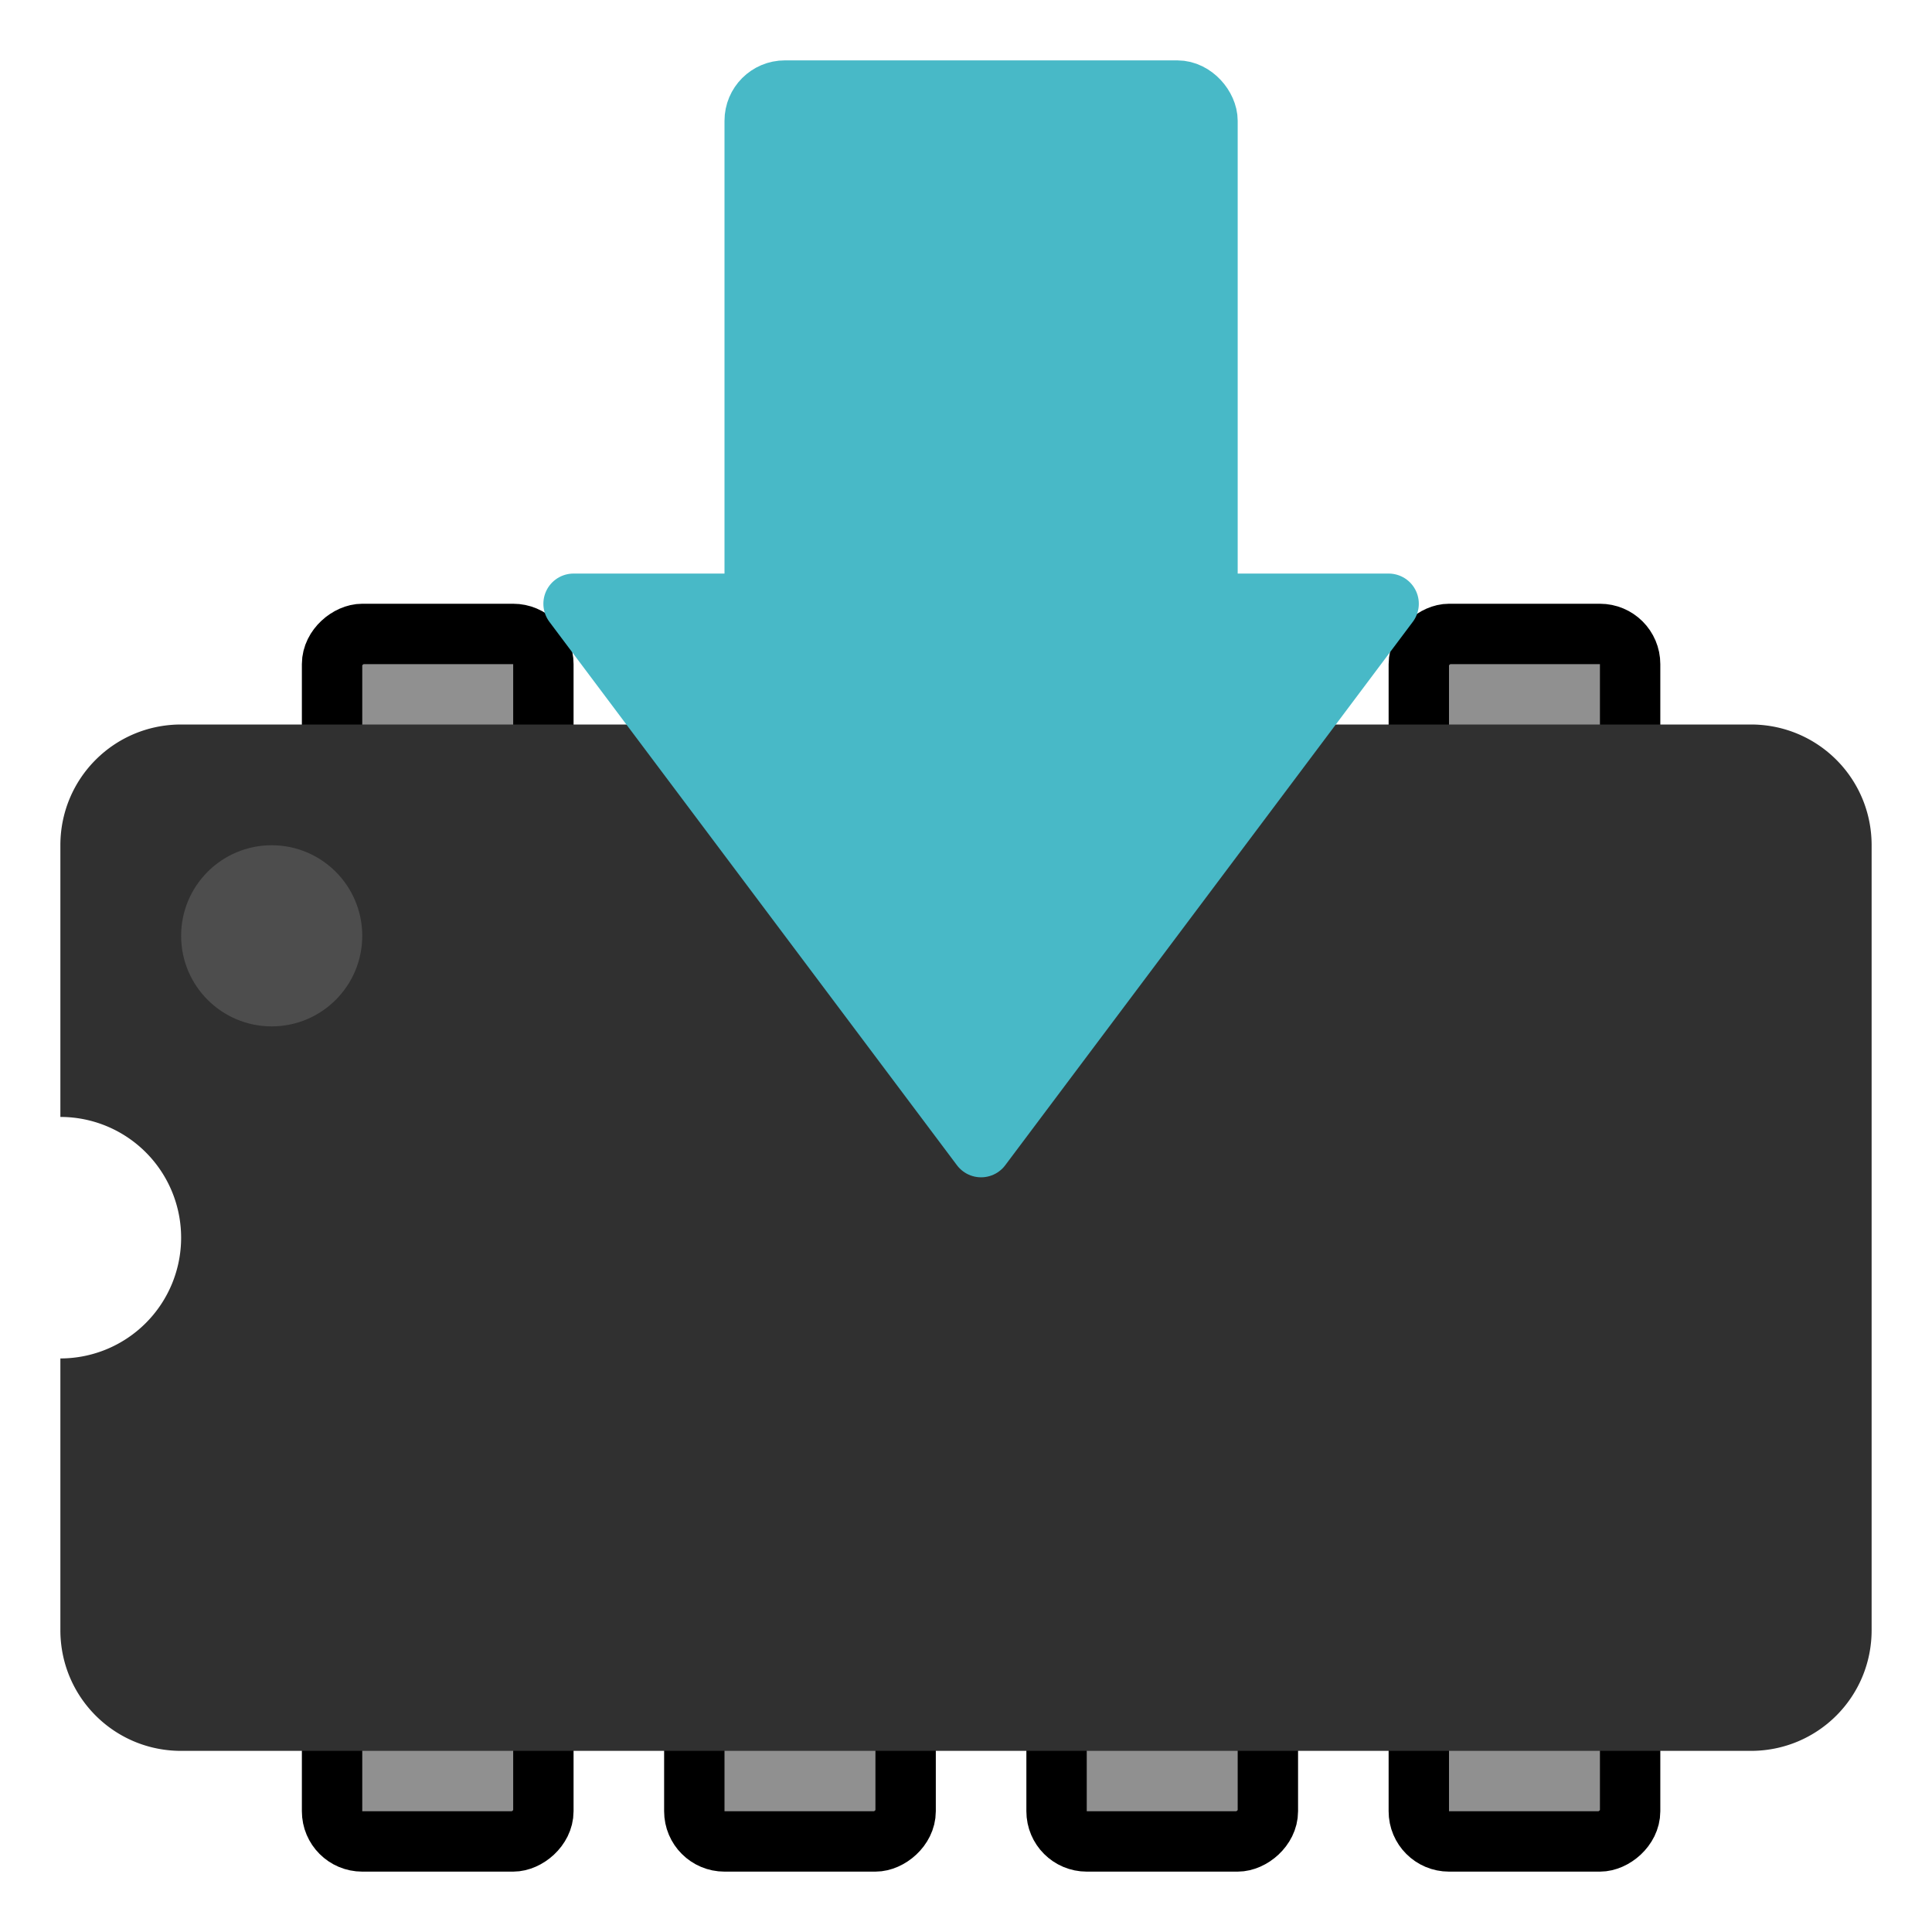 <?xml version="1.0" encoding="UTF-8" standalone="no"?>
<!-- Created with Inkscape (http://www.inkscape.org/) -->

<svg
   xmlns:dc="http://purl.org/dc/elements/1.1/"
   xmlns:cc="http://creativecommons.org/ns#"
   xmlns:rdf="http://www.w3.org/1999/02/22-rdf-syntax-ns#"
   xmlns:svg="http://www.w3.org/2000/svg"
   xmlns="http://www.w3.org/2000/svg"
   xmlns:sodipodi="http://sodipodi.sourceforge.net/DTD/sodipodi-0.dtd"
   xmlns:inkscape="http://www.inkscape.org/namespaces/inkscape"
   width="64"
   height="64"
   viewBox="0 0 64 64"
   id="svg2"
   version="1.1"
   inkscape:version="0.91 r13725"
   sodipodi:docname="download-firmware.svg">
  <defs
     id="defs4" />
  <sodipodi:namedview
     id="base"
     pagecolor="#ffffff"
     bordercolor="#666666"
     borderopacity="1.0"
     inkscape:pageopacity="0.0"
     inkscape:pageshadow="2"
     inkscape:zoom="11.313709"
     inkscape:cx="40.174821"
     inkscape:cy="38.607994"
     inkscape:document-units="px"
     inkscape:current-layer="layer1"
     showgrid="true"
     units="px"
     inkscape:window-width="2495"
     inkscape:window-height="1416"
     inkscape:window-x="4545"
     inkscape:window-y="24"
     inkscape:window-maximized="1">
    <inkscape:grid
       type="xygrid"
       id="grid4240" />
  </sodipodi:namedview>
  <g
     inkscape:label="Layer 1"
     inkscape:groupmode="layer"
     id="layer1"
     transform="translate(0,-988.362)">
    <g
       id="g4211"
       transform="matrix(0,1,-1,0,1052.362,997.362)">
      <rect
         ry="1"
         rx="1"
         y="998.362"
         x="12"
         height="7"
         width="6"
         id="rect4138"
         style="fill:#909090;fill-opacity:1;stroke:#000000;stroke-width:2;stroke-miterlimit:4;stroke-dasharray:none;stroke-opacity:1" />
      <rect
         ry="1"
         rx="1"
         y="1010.362"
         x="12"
         height="7"
         width="6"
         id="rect4138-3"
         style="fill:#909090;fill-opacity:1;stroke:#000000;stroke-width:2;stroke-miterlimit:4;stroke-dasharray:none;stroke-opacity:1" />
      <rect
         ry="1"
         rx="1"
         y="1022.362"
         x="12"
         height="7"
         width="6"
         id="rect4138-3-6"
         style="fill:#909090;fill-opacity:1;stroke:#000000;stroke-width:2;stroke-miterlimit:4;stroke-dasharray:none;stroke-opacity:1" />
      <rect
         ry="1"
         rx="1"
         y="1034.362"
         x="12"
         height="7"
         width="6"
         id="rect4138-3-6-7"
         style="fill:#909090;fill-opacity:1;stroke:#000000;stroke-width:2;stroke-miterlimit:4;stroke-dasharray:none;stroke-opacity:1" />
      <rect
         ry="1"
         rx="1"
         y="998.362"
         x="46"
         height="7"
         width="6"
         id="rect4138-5"
         style="fill:#909090;fill-opacity:1;stroke:#000000;stroke-width:2;stroke-miterlimit:4;stroke-dasharray:none;stroke-opacity:1" />
      <rect
         ry="1"
         rx="1"
         y="1010.362"
         x="46"
         height="7"
         width="6"
         id="rect4138-3-3"
         style="fill:#909090;fill-opacity:1;stroke:#000000;stroke-width:2;stroke-miterlimit:4;stroke-dasharray:none;stroke-opacity:1" />
      <rect
         ry="1"
         rx="1"
         y="1022.362"
         x="46"
         height="7"
         width="6"
         id="rect4138-3-6-5"
         style="fill:#909090;fill-opacity:1;stroke:#000000;stroke-width:2;stroke-miterlimit:4;stroke-dasharray:none;stroke-opacity:1" />
      <rect
         ry="1"
         rx="1"
         y="1034.362"
         x="46"
         height="7"
         width="6"
         id="rect4138-3-6-7-6"
         style="fill:#909090;fill-opacity:1;stroke:#000000;stroke-width:2;stroke-miterlimit:4;stroke-dasharray:none;stroke-opacity:1" />
      <path
         style="fill:#303030;fill-opacity:1;stroke:none;stroke-width:2;stroke-miterlimit:4;stroke-dasharray:none;stroke-opacity:1"
         d="M 6 24 C 3.784 24 2 25.784 2 28 L 2 37 A 4 4 0 0 1 6 41 A 4 4 0 0 1 2 45 L 2 54 C 2 56.216 3.784 58 6 58 L 58 58 C 60.216 58 62 56.216 62 54 L 62 28 C 62 25.784 60.216 24 58 24 L 6 24 z "
         transform="matrix(0,-1,1,0,-9,1052.362)"
         id="rect4136" />
      <circle
         style="fill:#4d4d4d;fill-opacity:1;stroke:none;stroke-width:2;stroke-linecap:butt;stroke-linejoin:miter;stroke-miterlimit:4;stroke-dasharray:none;stroke-opacity:1"
         id="path4295"
         cx="-1043.362"
         cy="22"
         r="3"
         transform="matrix(0,-1,1,0,0,0)" />
    </g>
    <rect
       style="fill:#48b9c7;fill-opacity:1;stroke:#48b9c7;stroke-width:2;stroke-linecap:butt;stroke-linejoin:miter;stroke-miterlimit:4;stroke-dasharray:none;stroke-opacity:1"
       id="rect4242"
       width="15"
       height="18"
       x="25"
       y="991.362"
       rx="1"
       ry="1" />
    <path
       style="fill:#48b9c7;fill-opacity:1;stroke:#48b9c7;stroke-width:2;stroke-linecap:butt;stroke-linejoin:round;stroke-miterlimit:4;stroke-dasharray:none;stroke-opacity:1"
       inkscape:transform-center-x="0.0006784735"
       inkscape:transform-center-y="2.9724784"
       d="m 19,1008.362 27,0 -13.5,18 z"
       id="path4222"
       inkscape:connector-curvature="0"
       sodipodi:nodetypes="cccc" />
    <g
       id="g4211-9"
       transform="matrix(0,1,-1,0,1120.91,997.335)">
      <rect
         ry="1"
         rx="1"
         y="998.362"
         x="12"
         height="7"
         width="6"
         id="rect4138-1"
         style="fill:#b0b0b0;fill-opacity:1;stroke:#000000;stroke-width:2;stroke-miterlimit:4;stroke-dasharray:none;stroke-opacity:1" />
      <rect
         ry="1"
         rx="1"
         y="1010.362"
         x="12"
         height="7"
         width="6"
         id="rect4138-3-2"
         style="fill:#b0b0b0;fill-opacity:1;stroke:#000000;stroke-width:2;stroke-miterlimit:4;stroke-dasharray:none;stroke-opacity:1" />
      <rect
         ry="1"
         rx="1"
         y="1022.362"
         x="12"
         height="7"
         width="6"
         id="rect4138-3-6-70"
         style="fill:#b0b0b0;fill-opacity:1;stroke:#000000;stroke-width:2;stroke-miterlimit:4;stroke-dasharray:none;stroke-opacity:1" />
      <rect
         ry="1"
         rx="1"
         y="1034.362"
         x="12"
         height="7"
         width="6"
         id="rect4138-3-6-7-9"
         style="fill:#b0b0b0;fill-opacity:1;stroke:#000000;stroke-width:2;stroke-miterlimit:4;stroke-dasharray:none;stroke-opacity:1" />
      <rect
         ry="1"
         rx="1"
         y="998.362"
         x="46"
         height="7"
         width="6"
         id="rect4138-5-3"
         style="fill:#b0b0b0;fill-opacity:1;stroke:#000000;stroke-width:2;stroke-miterlimit:4;stroke-dasharray:none;stroke-opacity:1" />
      <rect
         ry="1"
         rx="1"
         y="1010.362"
         x="46"
         height="7"
         width="6"
         id="rect4138-3-3-6"
         style="fill:#b0b0b0;fill-opacity:1;stroke:#000000;stroke-width:2;stroke-miterlimit:4;stroke-dasharray:none;stroke-opacity:1" />
      <rect
         ry="1"
         rx="1"
         y="1022.362"
         x="46"
         height="7"
         width="6"
         id="rect4138-3-6-5-0"
         style="fill:#b0b0b0;fill-opacity:1;stroke:#000000;stroke-width:2;stroke-miterlimit:4;stroke-dasharray:none;stroke-opacity:1" />
      <rect
         ry="1"
         rx="1"
         y="1034.362"
         x="46"
         height="7"
         width="6"
         id="rect4138-3-6-7-6-6"
         style="fill:#b0b0b0;fill-opacity:1;stroke:#000000;stroke-width:2;stroke-miterlimit:4;stroke-dasharray:none;stroke-opacity:1" />
      <rect
         ry="4"
         rx="4"
         y="991.362"
         x="16"
         height="58"
         width="32"
         id="rect4136-2"
         style="fill:#000000;fill-opacity:1;stroke:#000000;stroke-width:2;stroke-miterlimit:4;stroke-dasharray:none;stroke-opacity:1" />
    </g>
  </g>
</svg>

